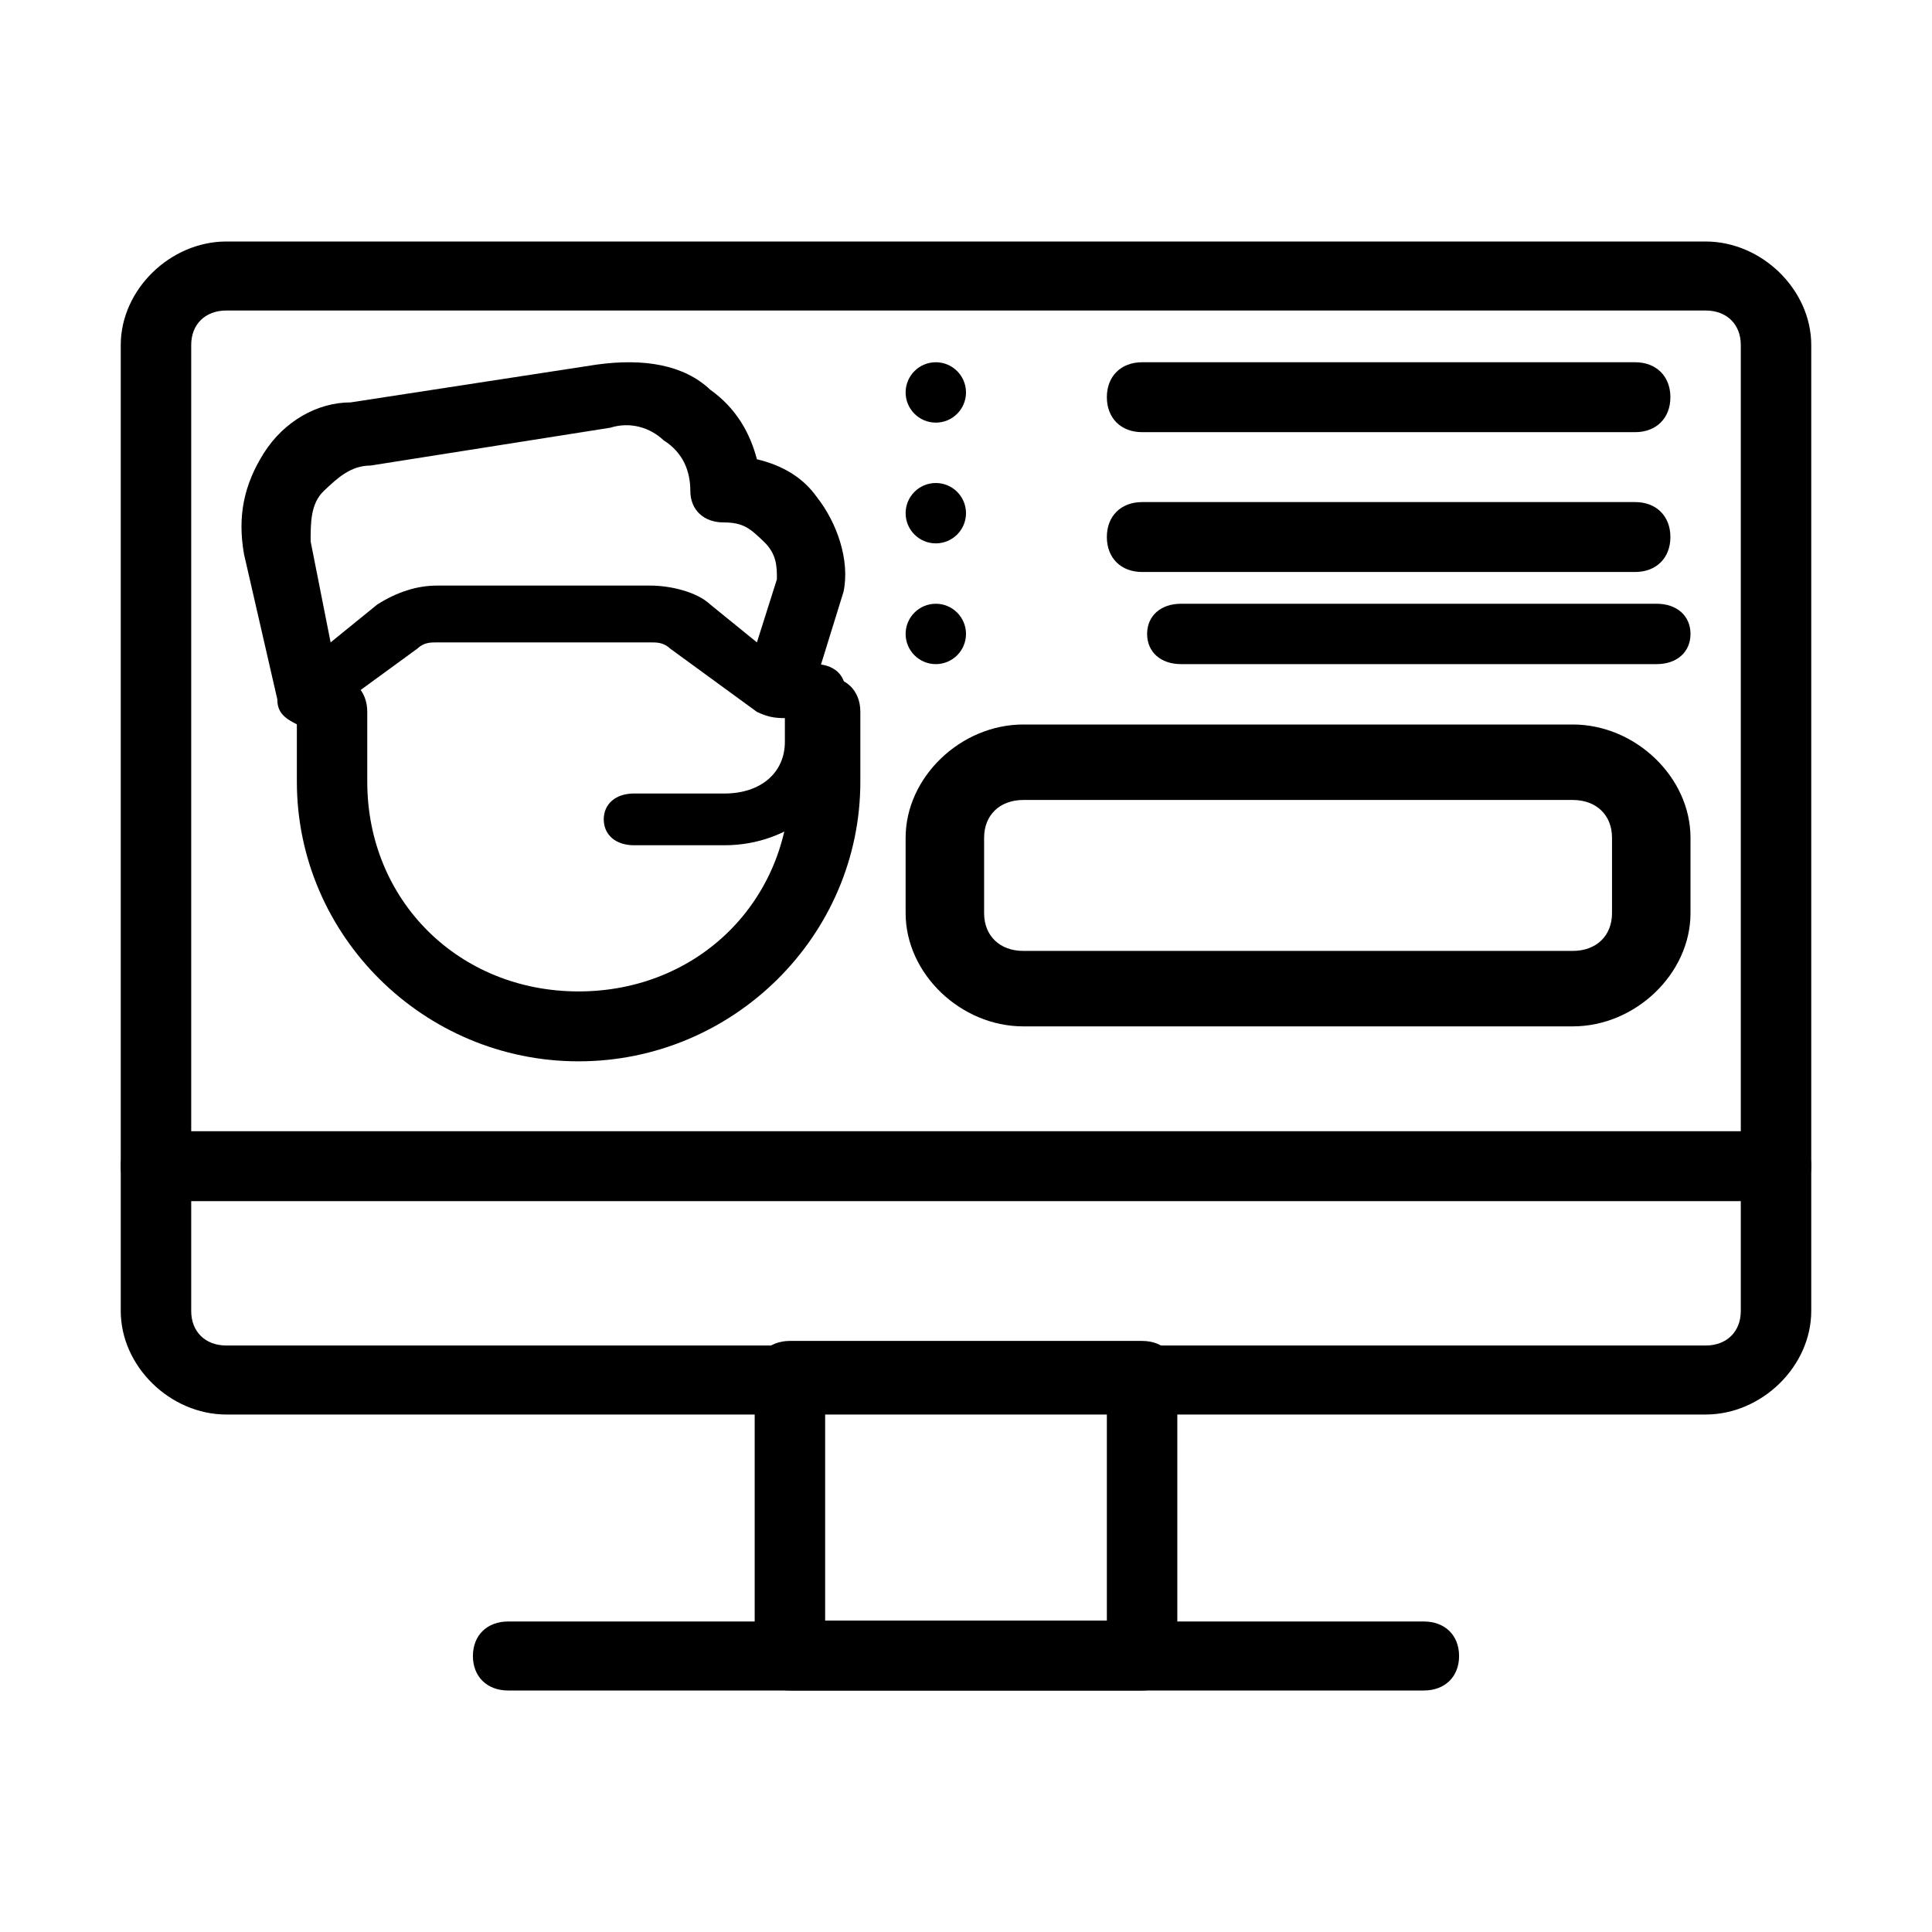 <svg width="32" height="32" viewBox="0 0 32 32" fill="none" xmlns="http://www.w3.org/2000/svg">
<path d="M28.25 23.429H3.75C2.817 23.429 2 22.629 2 21.714V5.714C2 4.8 2.817 4 3.75 4H28.25C29.183 4 30 4.8 30 5.714V21.714C30 22.629 29.183 23.429 28.25 23.429ZM3.75 5.143C3.4 5.143 3.167 5.371 3.167 5.714V21.714C3.167 22.057 3.4 22.286 3.75 22.286H28.25C28.6 22.286 28.833 22.057 28.833 21.714V5.714C28.833 5.371 28.6 5.143 28.25 5.143H3.75ZM23.583 28H8.417C8.067 28 7.833 27.771 7.833 27.429C7.833 27.086 8.067 26.857 8.417 26.857H23.583C23.933 26.857 24.167 27.086 24.167 27.429C24.167 27.771 23.933 28 23.583 28Z" fill="black"/>
<path d="M29.417 19.895H2.583C2.233 19.895 2 19.663 2 19.316C2 18.968 2.233 18.737 2.583 18.737H29.417C29.767 18.737 30 18.968 30 19.316C30 19.663 29.767 19.895 29.417 19.895ZM27.083 7.158H18.917C18.567 7.158 18.333 6.926 18.333 6.579C18.333 6.232 18.567 6 18.917 6H27.083C27.433 6 27.667 6.232 27.667 6.579C27.667 6.926 27.433 7.158 27.083 7.158ZM27.083 9.474H18.917C18.567 9.474 18.333 9.242 18.333 8.895C18.333 8.547 18.567 8.316 18.917 8.316H27.083C27.433 8.316 27.667 8.547 27.667 8.895C27.667 9.242 27.433 9.474 27.083 9.474ZM18.917 28H13.083C12.733 28 12.5 27.768 12.5 27.421V22.79C12.5 22.442 12.733 22.21 13.083 22.21H18.917C19.267 22.21 19.5 22.442 19.5 22.79V27.421C19.5 27.768 19.267 28 18.917 28ZM13.667 26.842H18.333V23.368H13.667V26.842ZM9.583 17.579C7.017 17.579 4.917 15.495 4.917 12.947V11.79C4.917 11.442 5.15 11.21 5.5 11.21C5.85 11.21 6.083 11.442 6.083 11.79V12.947C6.083 14.916 7.6 16.421 9.583 16.421C11.567 16.421 13.083 14.916 13.083 12.947V11.79C13.083 11.442 13.317 11.21 13.667 11.21C14.017 11.21 14.25 11.442 14.25 11.79V12.947C14.25 15.495 12.15 17.579 9.583 17.579Z" fill="black"/>
<path d="M5.145 12H4.924C4.703 11.895 4.593 11.791 4.593 11.582L4.041 9.176C3.931 8.548 4.041 8.025 4.372 7.502C4.703 6.979 5.255 6.665 5.807 6.665L9.889 6.038C10.661 5.933 11.323 6.038 11.765 6.456C12.206 6.77 12.427 7.188 12.537 7.607C12.978 7.711 13.309 7.921 13.53 8.234C13.861 8.653 14.082 9.28 13.971 9.803L13.42 11.582C13.42 11.791 13.199 11.895 13.089 11.895C12.868 11.895 12.758 11.895 12.537 11.791L11.103 10.745C10.992 10.64 10.882 10.64 10.772 10.64H7.241C7.131 10.64 7.02 10.64 6.91 10.745L5.476 11.791C5.365 12 5.255 12 5.145 12ZM7.241 9.699H10.772C11.103 9.699 11.544 9.803 11.765 10.013L12.537 10.64L12.868 9.594C12.868 9.385 12.868 9.176 12.647 8.967C12.427 8.757 12.316 8.653 11.985 8.653C11.654 8.653 11.434 8.444 11.434 8.13C11.434 7.816 11.323 7.502 10.992 7.293C10.772 7.084 10.441 6.979 10.11 7.084L6.138 7.711C5.807 7.711 5.586 7.921 5.365 8.13C5.145 8.339 5.145 8.653 5.145 8.967L5.476 10.64L6.248 10.013C6.579 9.803 6.91 9.699 7.241 9.699Z" fill="black"/>
<path d="M12 14H10.5C10.2 14 10 13.829 10 13.571C10 13.314 10.2 13.143 10.5 13.143H12C12.6 13.143 13 12.8 13 12.286V11.429C13 11.171 13.2 11 13.5 11C13.8 11 14 11.171 14 11.429V12.286C14 13.229 13.1 14 12 14Z" fill="black"/>
<path d="M15.5 7C15.776 7 16 6.776 16 6.5C16 6.224 15.776 6 15.5 6C15.224 6 15 6.224 15 6.5C15 6.776 15.224 7 15.5 7Z" fill="black"/>
<path d="M15.5 9C15.776 9 16 8.776 16 8.5C16 8.224 15.776 8 15.5 8C15.224 8 15 8.224 15 8.5C15 8.776 15.224 9 15.5 9Z" fill="black"/>
<path d="M27.438 11H19.562C19.225 11 19 10.8 19 10.5C19 10.2 19.225 10 19.562 10H27.438C27.775 10 28 10.2 28 10.5C28 10.8 27.775 11 27.438 11Z" fill="black"/>
<path d="M15.5 11C15.776 11 16 10.776 16 10.5C16 10.224 15.776 10 15.5 10C15.224 10 15 10.224 15 10.5C15 10.776 15.224 11 15.5 11Z" fill="black"/>
<path d="M26.05 17H16.95C15.91 17 15 16.125 15 15.125V13.875C15 12.875 15.91 12 16.95 12H26.05C27.09 12 28 12.875 28 13.875V15.125C28 16.125 27.09 17 26.05 17ZM16.95 13.25C16.56 13.25 16.3 13.5 16.3 13.875V15.125C16.3 15.5 16.56 15.75 16.95 15.75H26.05C26.44 15.75 26.7 15.5 26.7 15.125V13.875C26.7 13.5 26.44 13.25 26.05 13.25H16.95Z" fill="black"/>
</svg>
